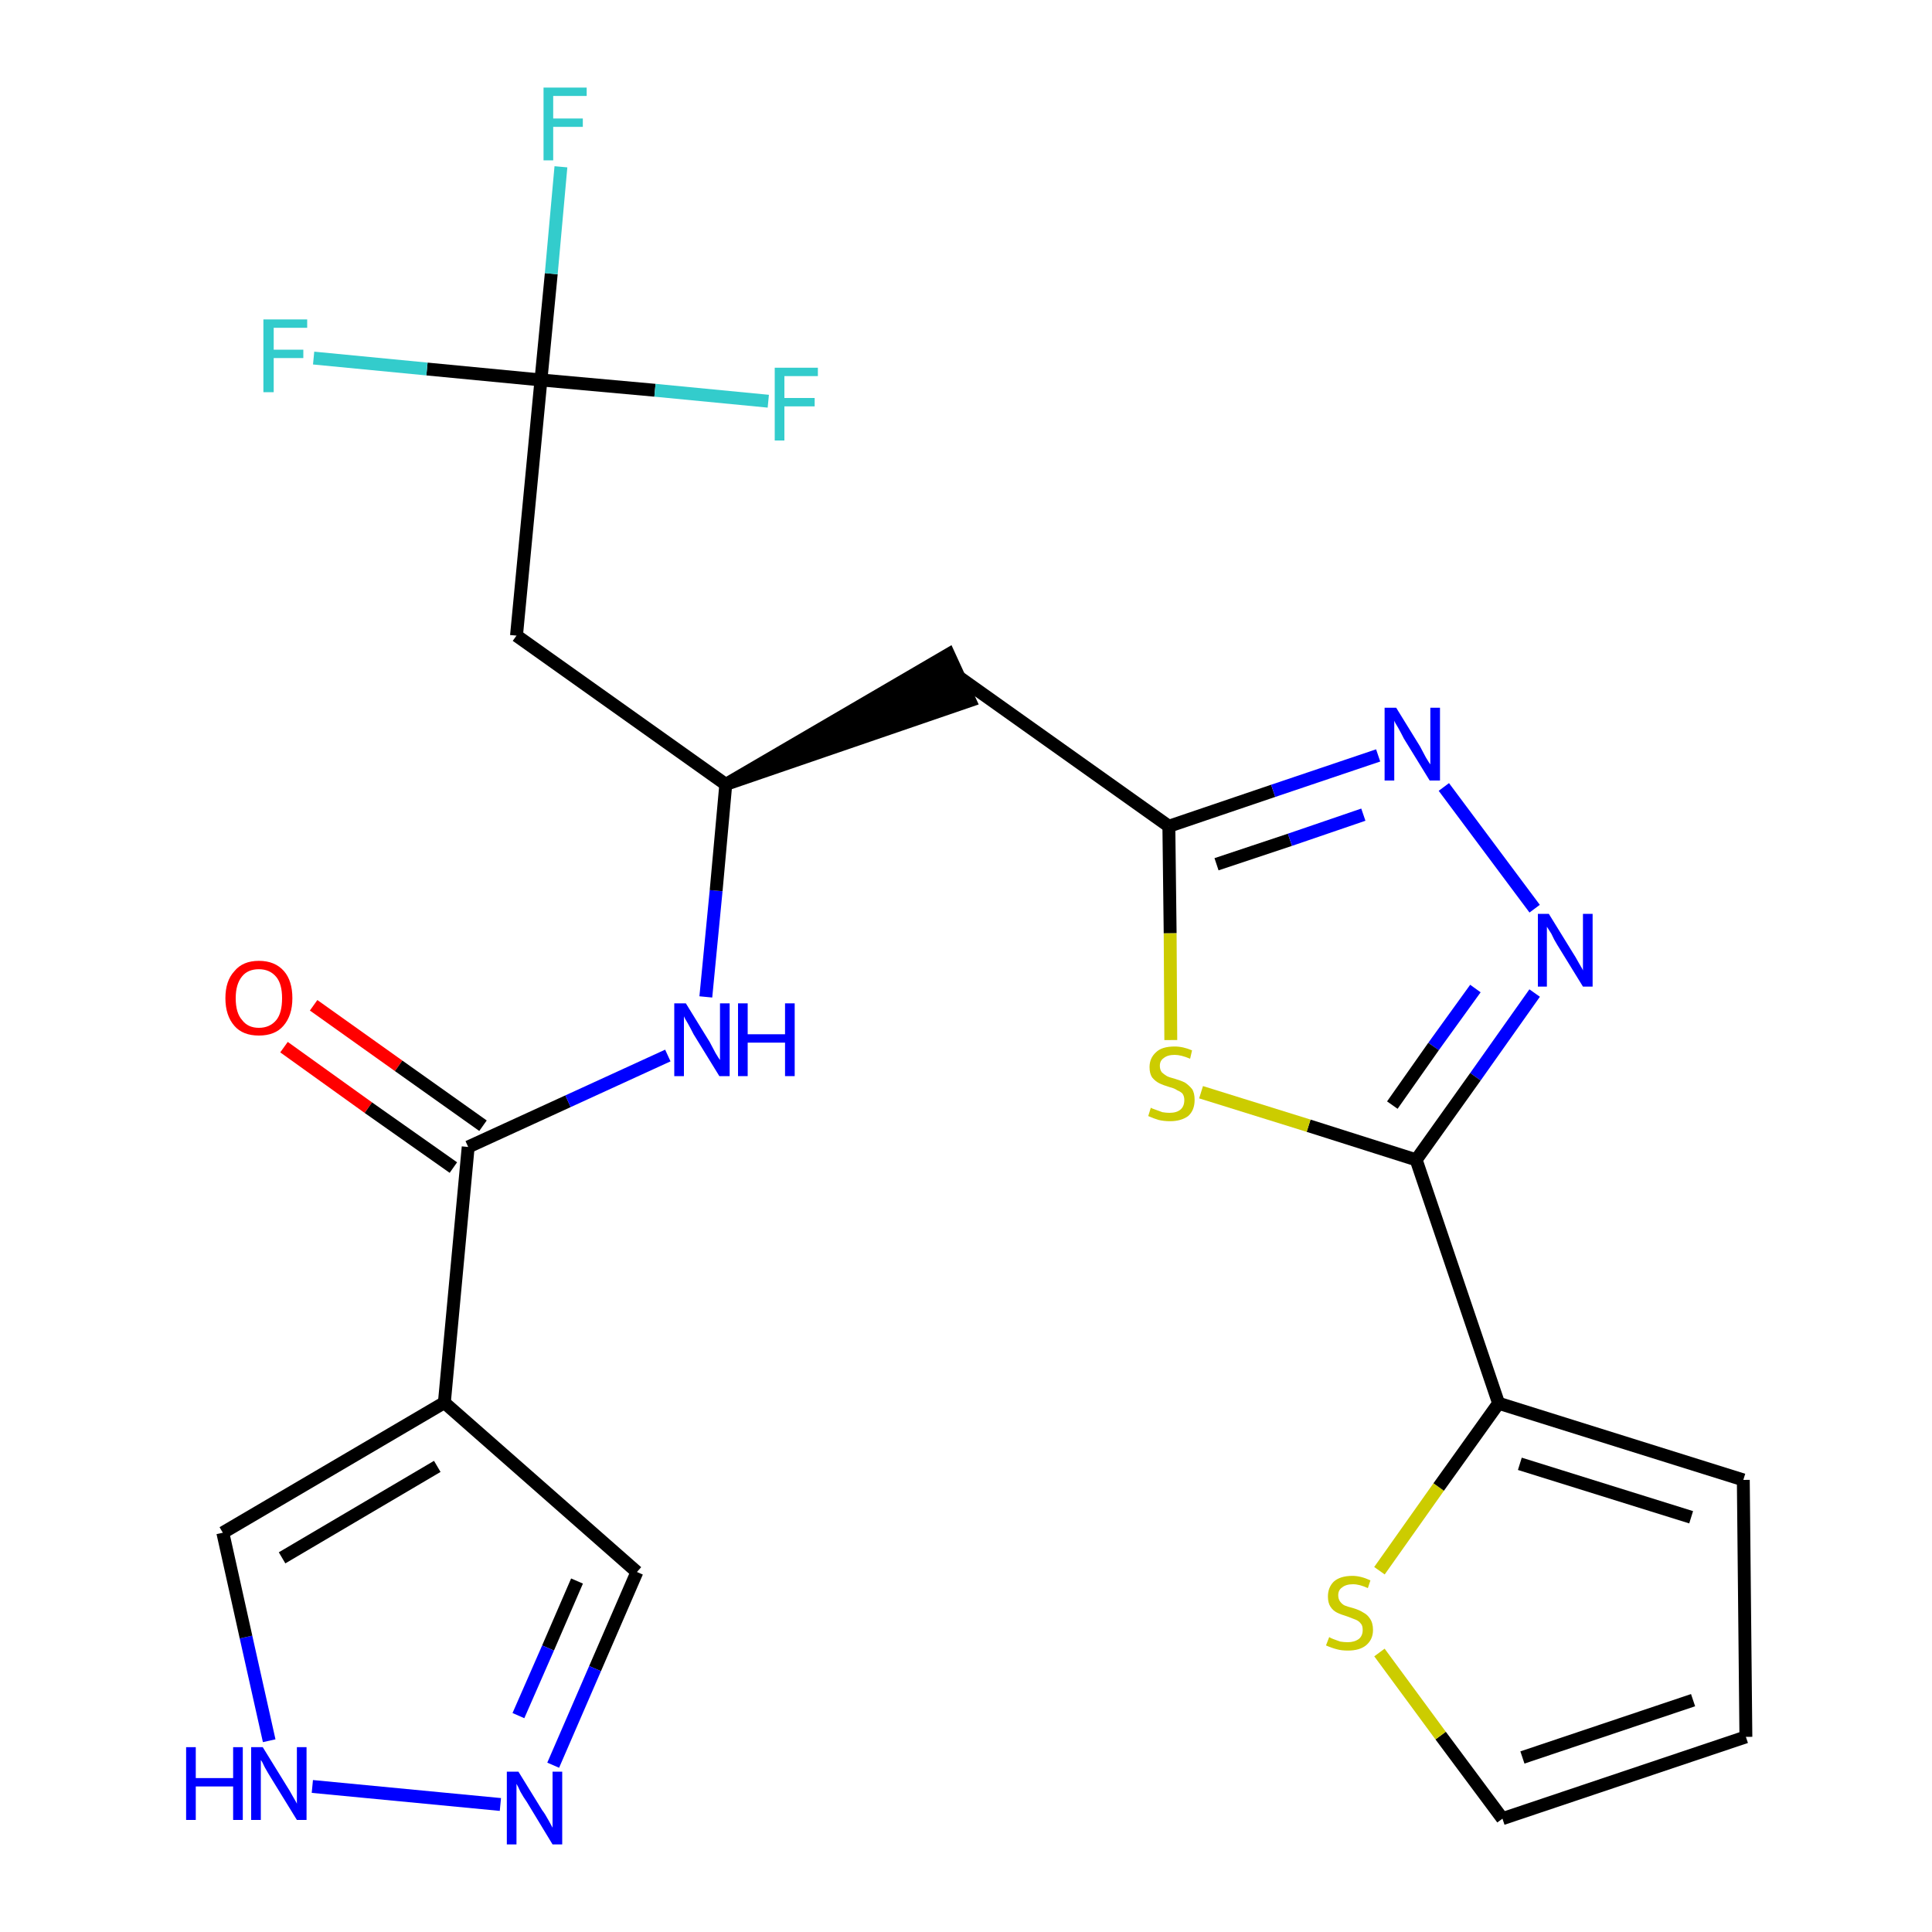 <?xml version='1.0' encoding='iso-8859-1'?>
<svg version='1.1' baseProfile='full'
              xmlns='http://www.w3.org/2000/svg'
                      xmlns:rdkit='http://www.rdkit.org/xml'
                      xmlns:xlink='http://www.w3.org/1999/xlink'
                  xml:space='preserve'
width='300px' height='300px' viewBox='0 0 300 300'>
<!-- END OF HEADER -->
<path class='bond-0 atom-0 atom-1' d='M 44.1,162.6 L 57.2,172.0' style='fill:none;fill-rule:evenodd;stroke:#FF0000;stroke-width:2.0px;stroke-linecap:butt;stroke-linejoin:miter;stroke-opacity:1' />
<path class='bond-0 atom-0 atom-1' d='M 57.2,172.0 L 70.4,181.3' style='fill:none;fill-rule:evenodd;stroke:#000000;stroke-width:2.0px;stroke-linecap:butt;stroke-linejoin:miter;stroke-opacity:1' />
<path class='bond-0 atom-0 atom-1' d='M 48.7,156.1 L 61.9,165.5' style='fill:none;fill-rule:evenodd;stroke:#FF0000;stroke-width:2.0px;stroke-linecap:butt;stroke-linejoin:miter;stroke-opacity:1' />
<path class='bond-0 atom-0 atom-1' d='M 61.9,165.5 L 75.0,174.8' style='fill:none;fill-rule:evenodd;stroke:#000000;stroke-width:2.0px;stroke-linecap:butt;stroke-linejoin:miter;stroke-opacity:1' />
<path class='bond-1 atom-1 atom-2' d='M 72.7,178.1 L 88.2,171.0' style='fill:none;fill-rule:evenodd;stroke:#000000;stroke-width:2.0px;stroke-linecap:butt;stroke-linejoin:miter;stroke-opacity:1' />
<path class='bond-1 atom-1 atom-2' d='M 88.2,171.0 L 103.7,163.9' style='fill:none;fill-rule:evenodd;stroke:#0000FF;stroke-width:2.0px;stroke-linecap:butt;stroke-linejoin:miter;stroke-opacity:1' />
<path class='bond-19 atom-1 atom-20' d='M 72.7,178.1 L 69.0,217.8' style='fill:none;fill-rule:evenodd;stroke:#000000;stroke-width:2.0px;stroke-linecap:butt;stroke-linejoin:miter;stroke-opacity:1' />
<path class='bond-2 atom-2 atom-3' d='M 109.6,154.8 L 111.2,138.3' style='fill:none;fill-rule:evenodd;stroke:#0000FF;stroke-width:2.0px;stroke-linecap:butt;stroke-linejoin:miter;stroke-opacity:1' />
<path class='bond-2 atom-2 atom-3' d='M 111.2,138.3 L 112.7,121.8' style='fill:none;fill-rule:evenodd;stroke:#000000;stroke-width:2.0px;stroke-linecap:butt;stroke-linejoin:miter;stroke-opacity:1' />
<path class='bond-3 atom-3 atom-4' d='M 112.7,121.8 L 150.6,108.8 L 147.3,101.6 Z' style='fill:#000000;fill-rule:evenodd;fill-opacity:1;stroke:#000000;stroke-width:2.0px;stroke-linecap:butt;stroke-linejoin:miter;stroke-opacity:1;' />
<path class='bond-14 atom-3 atom-15' d='M 112.7,121.8 L 80.2,98.7' style='fill:none;fill-rule:evenodd;stroke:#000000;stroke-width:2.0px;stroke-linecap:butt;stroke-linejoin:miter;stroke-opacity:1' />
<path class='bond-4 atom-4 atom-5' d='M 149.0,105.2 L 181.5,128.3' style='fill:none;fill-rule:evenodd;stroke:#000000;stroke-width:2.0px;stroke-linecap:butt;stroke-linejoin:miter;stroke-opacity:1' />
<path class='bond-5 atom-5 atom-6' d='M 181.5,128.3 L 197.7,122.8' style='fill:none;fill-rule:evenodd;stroke:#000000;stroke-width:2.0px;stroke-linecap:butt;stroke-linejoin:miter;stroke-opacity:1' />
<path class='bond-5 atom-5 atom-6' d='M 197.7,122.8 L 214.0,117.3' style='fill:none;fill-rule:evenodd;stroke:#0000FF;stroke-width:2.0px;stroke-linecap:butt;stroke-linejoin:miter;stroke-opacity:1' />
<path class='bond-5 atom-5 atom-6' d='M 188.9,134.2 L 200.3,130.4' style='fill:none;fill-rule:evenodd;stroke:#000000;stroke-width:2.0px;stroke-linecap:butt;stroke-linejoin:miter;stroke-opacity:1' />
<path class='bond-5 atom-5 atom-6' d='M 200.3,130.4 L 211.7,126.5' style='fill:none;fill-rule:evenodd;stroke:#0000FF;stroke-width:2.0px;stroke-linecap:butt;stroke-linejoin:miter;stroke-opacity:1' />
<path class='bond-24 atom-14 atom-5' d='M 181.8,161.5 L 181.7,144.9' style='fill:none;fill-rule:evenodd;stroke:#CCCC00;stroke-width:2.0px;stroke-linecap:butt;stroke-linejoin:miter;stroke-opacity:1' />
<path class='bond-24 atom-14 atom-5' d='M 181.7,144.9 L 181.5,128.3' style='fill:none;fill-rule:evenodd;stroke:#000000;stroke-width:2.0px;stroke-linecap:butt;stroke-linejoin:miter;stroke-opacity:1' />
<path class='bond-6 atom-6 atom-7' d='M 224.2,122.2 L 238.3,141.1' style='fill:none;fill-rule:evenodd;stroke:#0000FF;stroke-width:2.0px;stroke-linecap:butt;stroke-linejoin:miter;stroke-opacity:1' />
<path class='bond-7 atom-7 atom-8' d='M 238.3,154.2 L 229.1,167.2' style='fill:none;fill-rule:evenodd;stroke:#0000FF;stroke-width:2.0px;stroke-linecap:butt;stroke-linejoin:miter;stroke-opacity:1' />
<path class='bond-7 atom-7 atom-8' d='M 229.1,167.2 L 219.9,180.1' style='fill:none;fill-rule:evenodd;stroke:#000000;stroke-width:2.0px;stroke-linecap:butt;stroke-linejoin:miter;stroke-opacity:1' />
<path class='bond-7 atom-7 atom-8' d='M 229.1,153.5 L 222.6,162.5' style='fill:none;fill-rule:evenodd;stroke:#0000FF;stroke-width:2.0px;stroke-linecap:butt;stroke-linejoin:miter;stroke-opacity:1' />
<path class='bond-7 atom-7 atom-8' d='M 222.6,162.5 L 216.2,171.6' style='fill:none;fill-rule:evenodd;stroke:#000000;stroke-width:2.0px;stroke-linecap:butt;stroke-linejoin:miter;stroke-opacity:1' />
<path class='bond-8 atom-8 atom-9' d='M 219.9,180.1 L 232.7,217.9' style='fill:none;fill-rule:evenodd;stroke:#000000;stroke-width:2.0px;stroke-linecap:butt;stroke-linejoin:miter;stroke-opacity:1' />
<path class='bond-13 atom-8 atom-14' d='M 219.9,180.1 L 203.2,174.8' style='fill:none;fill-rule:evenodd;stroke:#000000;stroke-width:2.0px;stroke-linecap:butt;stroke-linejoin:miter;stroke-opacity:1' />
<path class='bond-13 atom-8 atom-14' d='M 203.2,174.8 L 186.5,169.6' style='fill:none;fill-rule:evenodd;stroke:#CCCC00;stroke-width:2.0px;stroke-linecap:butt;stroke-linejoin:miter;stroke-opacity:1' />
<path class='bond-9 atom-9 atom-10' d='M 232.7,217.9 L 270.7,229.8' style='fill:none;fill-rule:evenodd;stroke:#000000;stroke-width:2.0px;stroke-linecap:butt;stroke-linejoin:miter;stroke-opacity:1' />
<path class='bond-9 atom-9 atom-10' d='M 236.0,227.3 L 262.6,235.6' style='fill:none;fill-rule:evenodd;stroke:#000000;stroke-width:2.0px;stroke-linecap:butt;stroke-linejoin:miter;stroke-opacity:1' />
<path class='bond-26 atom-13 atom-9' d='M 214.2,243.9 L 223.4,230.9' style='fill:none;fill-rule:evenodd;stroke:#CCCC00;stroke-width:2.0px;stroke-linecap:butt;stroke-linejoin:miter;stroke-opacity:1' />
<path class='bond-26 atom-13 atom-9' d='M 223.4,230.9 L 232.7,217.9' style='fill:none;fill-rule:evenodd;stroke:#000000;stroke-width:2.0px;stroke-linecap:butt;stroke-linejoin:miter;stroke-opacity:1' />
<path class='bond-10 atom-10 atom-11' d='M 270.7,229.8 L 271.1,269.7' style='fill:none;fill-rule:evenodd;stroke:#000000;stroke-width:2.0px;stroke-linecap:butt;stroke-linejoin:miter;stroke-opacity:1' />
<path class='bond-11 atom-11 atom-12' d='M 271.1,269.7 L 233.3,282.4' style='fill:none;fill-rule:evenodd;stroke:#000000;stroke-width:2.0px;stroke-linecap:butt;stroke-linejoin:miter;stroke-opacity:1' />
<path class='bond-11 atom-11 atom-12' d='M 262.9,264.0 L 236.4,272.9' style='fill:none;fill-rule:evenodd;stroke:#000000;stroke-width:2.0px;stroke-linecap:butt;stroke-linejoin:miter;stroke-opacity:1' />
<path class='bond-12 atom-12 atom-13' d='M 233.3,282.4 L 223.7,269.5' style='fill:none;fill-rule:evenodd;stroke:#000000;stroke-width:2.0px;stroke-linecap:butt;stroke-linejoin:miter;stroke-opacity:1' />
<path class='bond-12 atom-12 atom-13' d='M 223.7,269.5 L 214.2,256.6' style='fill:none;fill-rule:evenodd;stroke:#CCCC00;stroke-width:2.0px;stroke-linecap:butt;stroke-linejoin:miter;stroke-opacity:1' />
<path class='bond-15 atom-15 atom-16' d='M 80.2,98.7 L 84.0,59.0' style='fill:none;fill-rule:evenodd;stroke:#000000;stroke-width:2.0px;stroke-linecap:butt;stroke-linejoin:miter;stroke-opacity:1' />
<path class='bond-16 atom-16 atom-17' d='M 84.0,59.0 L 85.6,42.5' style='fill:none;fill-rule:evenodd;stroke:#000000;stroke-width:2.0px;stroke-linecap:butt;stroke-linejoin:miter;stroke-opacity:1' />
<path class='bond-16 atom-16 atom-17' d='M 85.6,42.5 L 87.1,25.9' style='fill:none;fill-rule:evenodd;stroke:#33CCCC;stroke-width:2.0px;stroke-linecap:butt;stroke-linejoin:miter;stroke-opacity:1' />
<path class='bond-17 atom-16 atom-18' d='M 84.0,59.0 L 66.3,57.3' style='fill:none;fill-rule:evenodd;stroke:#000000;stroke-width:2.0px;stroke-linecap:butt;stroke-linejoin:miter;stroke-opacity:1' />
<path class='bond-17 atom-16 atom-18' d='M 66.3,57.3 L 48.7,55.6' style='fill:none;fill-rule:evenodd;stroke:#33CCCC;stroke-width:2.0px;stroke-linecap:butt;stroke-linejoin:miter;stroke-opacity:1' />
<path class='bond-18 atom-16 atom-19' d='M 84.0,59.0 L 101.7,60.6' style='fill:none;fill-rule:evenodd;stroke:#000000;stroke-width:2.0px;stroke-linecap:butt;stroke-linejoin:miter;stroke-opacity:1' />
<path class='bond-18 atom-16 atom-19' d='M 101.7,60.6 L 119.3,62.3' style='fill:none;fill-rule:evenodd;stroke:#33CCCC;stroke-width:2.0px;stroke-linecap:butt;stroke-linejoin:miter;stroke-opacity:1' />
<path class='bond-20 atom-20 atom-21' d='M 69.0,217.8 L 98.9,244.1' style='fill:none;fill-rule:evenodd;stroke:#000000;stroke-width:2.0px;stroke-linecap:butt;stroke-linejoin:miter;stroke-opacity:1' />
<path class='bond-25 atom-24 atom-20' d='M 34.6,238.0 L 69.0,217.8' style='fill:none;fill-rule:evenodd;stroke:#000000;stroke-width:2.0px;stroke-linecap:butt;stroke-linejoin:miter;stroke-opacity:1' />
<path class='bond-25 atom-24 atom-20' d='M 43.8,241.9 L 67.9,227.7' style='fill:none;fill-rule:evenodd;stroke:#000000;stroke-width:2.0px;stroke-linecap:butt;stroke-linejoin:miter;stroke-opacity:1' />
<path class='bond-21 atom-21 atom-22' d='M 98.9,244.1 L 92.4,259.1' style='fill:none;fill-rule:evenodd;stroke:#000000;stroke-width:2.0px;stroke-linecap:butt;stroke-linejoin:miter;stroke-opacity:1' />
<path class='bond-21 atom-21 atom-22' d='M 92.4,259.1 L 85.9,274.1' style='fill:none;fill-rule:evenodd;stroke:#0000FF;stroke-width:2.0px;stroke-linecap:butt;stroke-linejoin:miter;stroke-opacity:1' />
<path class='bond-21 atom-21 atom-22' d='M 89.6,245.5 L 85.1,255.9' style='fill:none;fill-rule:evenodd;stroke:#000000;stroke-width:2.0px;stroke-linecap:butt;stroke-linejoin:miter;stroke-opacity:1' />
<path class='bond-21 atom-21 atom-22' d='M 85.1,255.9 L 80.5,266.4' style='fill:none;fill-rule:evenodd;stroke:#0000FF;stroke-width:2.0px;stroke-linecap:butt;stroke-linejoin:miter;stroke-opacity:1' />
<path class='bond-22 atom-22 atom-23' d='M 77.7,280.2 L 48.5,277.4' style='fill:none;fill-rule:evenodd;stroke:#0000FF;stroke-width:2.0px;stroke-linecap:butt;stroke-linejoin:miter;stroke-opacity:1' />
<path class='bond-23 atom-23 atom-24' d='M 41.8,270.3 L 38.2,254.2' style='fill:none;fill-rule:evenodd;stroke:#0000FF;stroke-width:2.0px;stroke-linecap:butt;stroke-linejoin:miter;stroke-opacity:1' />
<path class='bond-23 atom-23 atom-24' d='M 38.2,254.2 L 34.6,238.0' style='fill:none;fill-rule:evenodd;stroke:#000000;stroke-width:2.0px;stroke-linecap:butt;stroke-linejoin:miter;stroke-opacity:1' />
<path  class='atom-0' d='M 35.0 155.0
Q 35.0 152.3, 36.4 150.8
Q 37.7 149.2, 40.2 149.2
Q 42.7 149.2, 44.1 150.8
Q 45.4 152.3, 45.4 155.0
Q 45.4 157.7, 44.0 159.3
Q 42.7 160.8, 40.2 160.8
Q 37.7 160.8, 36.4 159.3
Q 35.0 157.7, 35.0 155.0
M 40.2 159.6
Q 41.9 159.6, 42.9 158.4
Q 43.8 157.3, 43.8 155.0
Q 43.8 152.8, 42.9 151.7
Q 41.9 150.5, 40.2 150.5
Q 38.5 150.5, 37.6 151.6
Q 36.6 152.8, 36.6 155.0
Q 36.6 157.3, 37.6 158.4
Q 38.5 159.6, 40.2 159.6
' fill='#FF0000'/>
<path  class='atom-2' d='M 106.5 155.8
L 110.2 161.8
Q 110.5 162.4, 111.1 163.5
Q 111.7 164.5, 111.8 164.6
L 111.8 155.8
L 113.3 155.8
L 113.3 167.1
L 111.7 167.1
L 107.7 160.6
Q 107.3 159.8, 106.8 158.9
Q 106.3 158.1, 106.2 157.8
L 106.2 167.1
L 104.7 167.1
L 104.7 155.8
L 106.5 155.8
' fill='#0000FF'/>
<path  class='atom-2' d='M 114.6 155.8
L 116.1 155.8
L 116.1 160.6
L 121.9 160.6
L 121.9 155.8
L 123.4 155.8
L 123.4 167.1
L 121.9 167.1
L 121.9 161.9
L 116.1 161.9
L 116.1 167.1
L 114.6 167.1
L 114.6 155.8
' fill='#0000FF'/>
<path  class='atom-6' d='M 216.8 109.9
L 220.5 115.9
Q 220.8 116.5, 221.4 117.6
Q 222.0 118.6, 222.1 118.7
L 222.1 109.9
L 223.6 109.9
L 223.6 121.2
L 222.0 121.2
L 218.0 114.7
Q 217.6 113.9, 217.1 113.0
Q 216.6 112.2, 216.5 111.9
L 216.5 121.2
L 215.0 121.2
L 215.0 109.9
L 216.8 109.9
' fill='#0000FF'/>
<path  class='atom-7' d='M 240.5 141.9
L 244.2 147.9
Q 244.6 148.5, 245.2 149.6
Q 245.8 150.6, 245.8 150.7
L 245.8 141.9
L 247.3 141.9
L 247.3 153.2
L 245.8 153.2
L 241.8 146.7
Q 241.3 145.9, 240.9 145.0
Q 240.4 144.2, 240.2 143.9
L 240.2 153.2
L 238.8 153.2
L 238.8 141.9
L 240.5 141.9
' fill='#0000FF'/>
<path  class='atom-13' d='M 206.4 254.2
Q 206.5 254.3, 207.0 254.5
Q 207.5 254.7, 208.1 254.9
Q 208.7 255.0, 209.3 255.0
Q 210.3 255.0, 211.0 254.5
Q 211.6 254.0, 211.6 253.1
Q 211.6 252.4, 211.3 252.1
Q 211.0 251.7, 210.5 251.5
Q 210.0 251.3, 209.2 251.0
Q 208.2 250.7, 207.6 250.4
Q 207.0 250.1, 206.6 249.5
Q 206.2 248.9, 206.2 247.9
Q 206.2 246.5, 207.1 245.6
Q 208.1 244.7, 210.0 244.7
Q 211.3 244.7, 212.8 245.4
L 212.4 246.6
Q 211.1 246.0, 210.1 246.0
Q 209.0 246.0, 208.4 246.5
Q 207.8 246.9, 207.8 247.7
Q 207.8 248.3, 208.1 248.7
Q 208.4 249.1, 208.8 249.3
Q 209.3 249.5, 210.1 249.7
Q 211.1 250.0, 211.7 250.4
Q 212.3 250.7, 212.7 251.3
Q 213.2 252.0, 213.2 253.1
Q 213.2 254.6, 212.1 255.5
Q 211.1 256.3, 209.3 256.3
Q 208.3 256.3, 207.6 256.1
Q 206.8 255.9, 205.9 255.5
L 206.4 254.2
' fill='#CCCC00'/>
<path  class='atom-14' d='M 178.7 172.0
Q 178.8 172.1, 179.4 172.3
Q 179.9 172.5, 180.5 172.7
Q 181.1 172.8, 181.6 172.8
Q 182.7 172.8, 183.3 172.3
Q 183.9 171.8, 183.9 170.8
Q 183.9 170.2, 183.6 169.8
Q 183.3 169.5, 182.8 169.3
Q 182.4 169.0, 181.6 168.8
Q 180.6 168.5, 180.0 168.2
Q 179.4 167.9, 178.9 167.3
Q 178.5 166.7, 178.5 165.7
Q 178.5 164.3, 179.5 163.4
Q 180.4 162.5, 182.4 162.5
Q 183.7 162.5, 185.1 163.1
L 184.8 164.4
Q 183.4 163.8, 182.4 163.8
Q 181.3 163.8, 180.7 164.3
Q 180.1 164.7, 180.1 165.5
Q 180.1 166.1, 180.4 166.5
Q 180.7 166.8, 181.2 167.1
Q 181.6 167.3, 182.4 167.5
Q 183.4 167.8, 184.0 168.1
Q 184.6 168.5, 185.1 169.1
Q 185.5 169.7, 185.5 170.8
Q 185.5 172.4, 184.5 173.3
Q 183.4 174.1, 181.7 174.1
Q 180.7 174.1, 179.9 173.9
Q 179.2 173.7, 178.3 173.3
L 178.7 172.0
' fill='#CCCC00'/>
<path  class='atom-17' d='M 84.4 13.6
L 91.1 13.6
L 91.1 14.9
L 85.9 14.9
L 85.9 18.4
L 90.5 18.4
L 90.5 19.7
L 85.9 19.7
L 85.9 24.9
L 84.4 24.9
L 84.4 13.6
' fill='#33CCCC'/>
<path  class='atom-18' d='M 40.9 49.6
L 47.7 49.6
L 47.7 50.9
L 42.5 50.9
L 42.5 54.3
L 47.1 54.3
L 47.1 55.6
L 42.5 55.6
L 42.5 60.9
L 40.9 60.9
L 40.9 49.6
' fill='#33CCCC'/>
<path  class='atom-19' d='M 120.3 57.1
L 127.0 57.1
L 127.0 58.4
L 121.8 58.4
L 121.8 61.8
L 126.5 61.8
L 126.5 63.1
L 121.8 63.1
L 121.8 68.4
L 120.3 68.4
L 120.3 57.1
' fill='#33CCCC'/>
<path  class='atom-22' d='M 80.5 275.1
L 84.2 281.1
Q 84.6 281.6, 85.2 282.7
Q 85.8 283.8, 85.8 283.8
L 85.8 275.1
L 87.3 275.1
L 87.3 286.4
L 85.8 286.4
L 81.8 279.8
Q 81.3 279.1, 80.8 278.2
Q 80.4 277.3, 80.2 277.0
L 80.2 286.4
L 78.7 286.4
L 78.7 275.1
L 80.5 275.1
' fill='#0000FF'/>
<path  class='atom-23' d='M 28.9 271.3
L 30.4 271.3
L 30.4 276.1
L 36.2 276.1
L 36.2 271.3
L 37.7 271.3
L 37.7 282.6
L 36.2 282.6
L 36.2 277.4
L 30.4 277.4
L 30.4 282.6
L 28.9 282.6
L 28.9 271.3
' fill='#0000FF'/>
<path  class='atom-23' d='M 40.8 271.3
L 44.5 277.3
Q 44.9 277.9, 45.5 279.0
Q 46.1 280.0, 46.1 280.1
L 46.1 271.3
L 47.6 271.3
L 47.6 282.6
L 46.1 282.6
L 42.1 276.1
Q 41.6 275.3, 41.1 274.4
Q 40.7 273.5, 40.5 273.3
L 40.5 282.6
L 39.0 282.6
L 39.0 271.3
L 40.8 271.3
' fill='#0000FF'/>
</svg>
